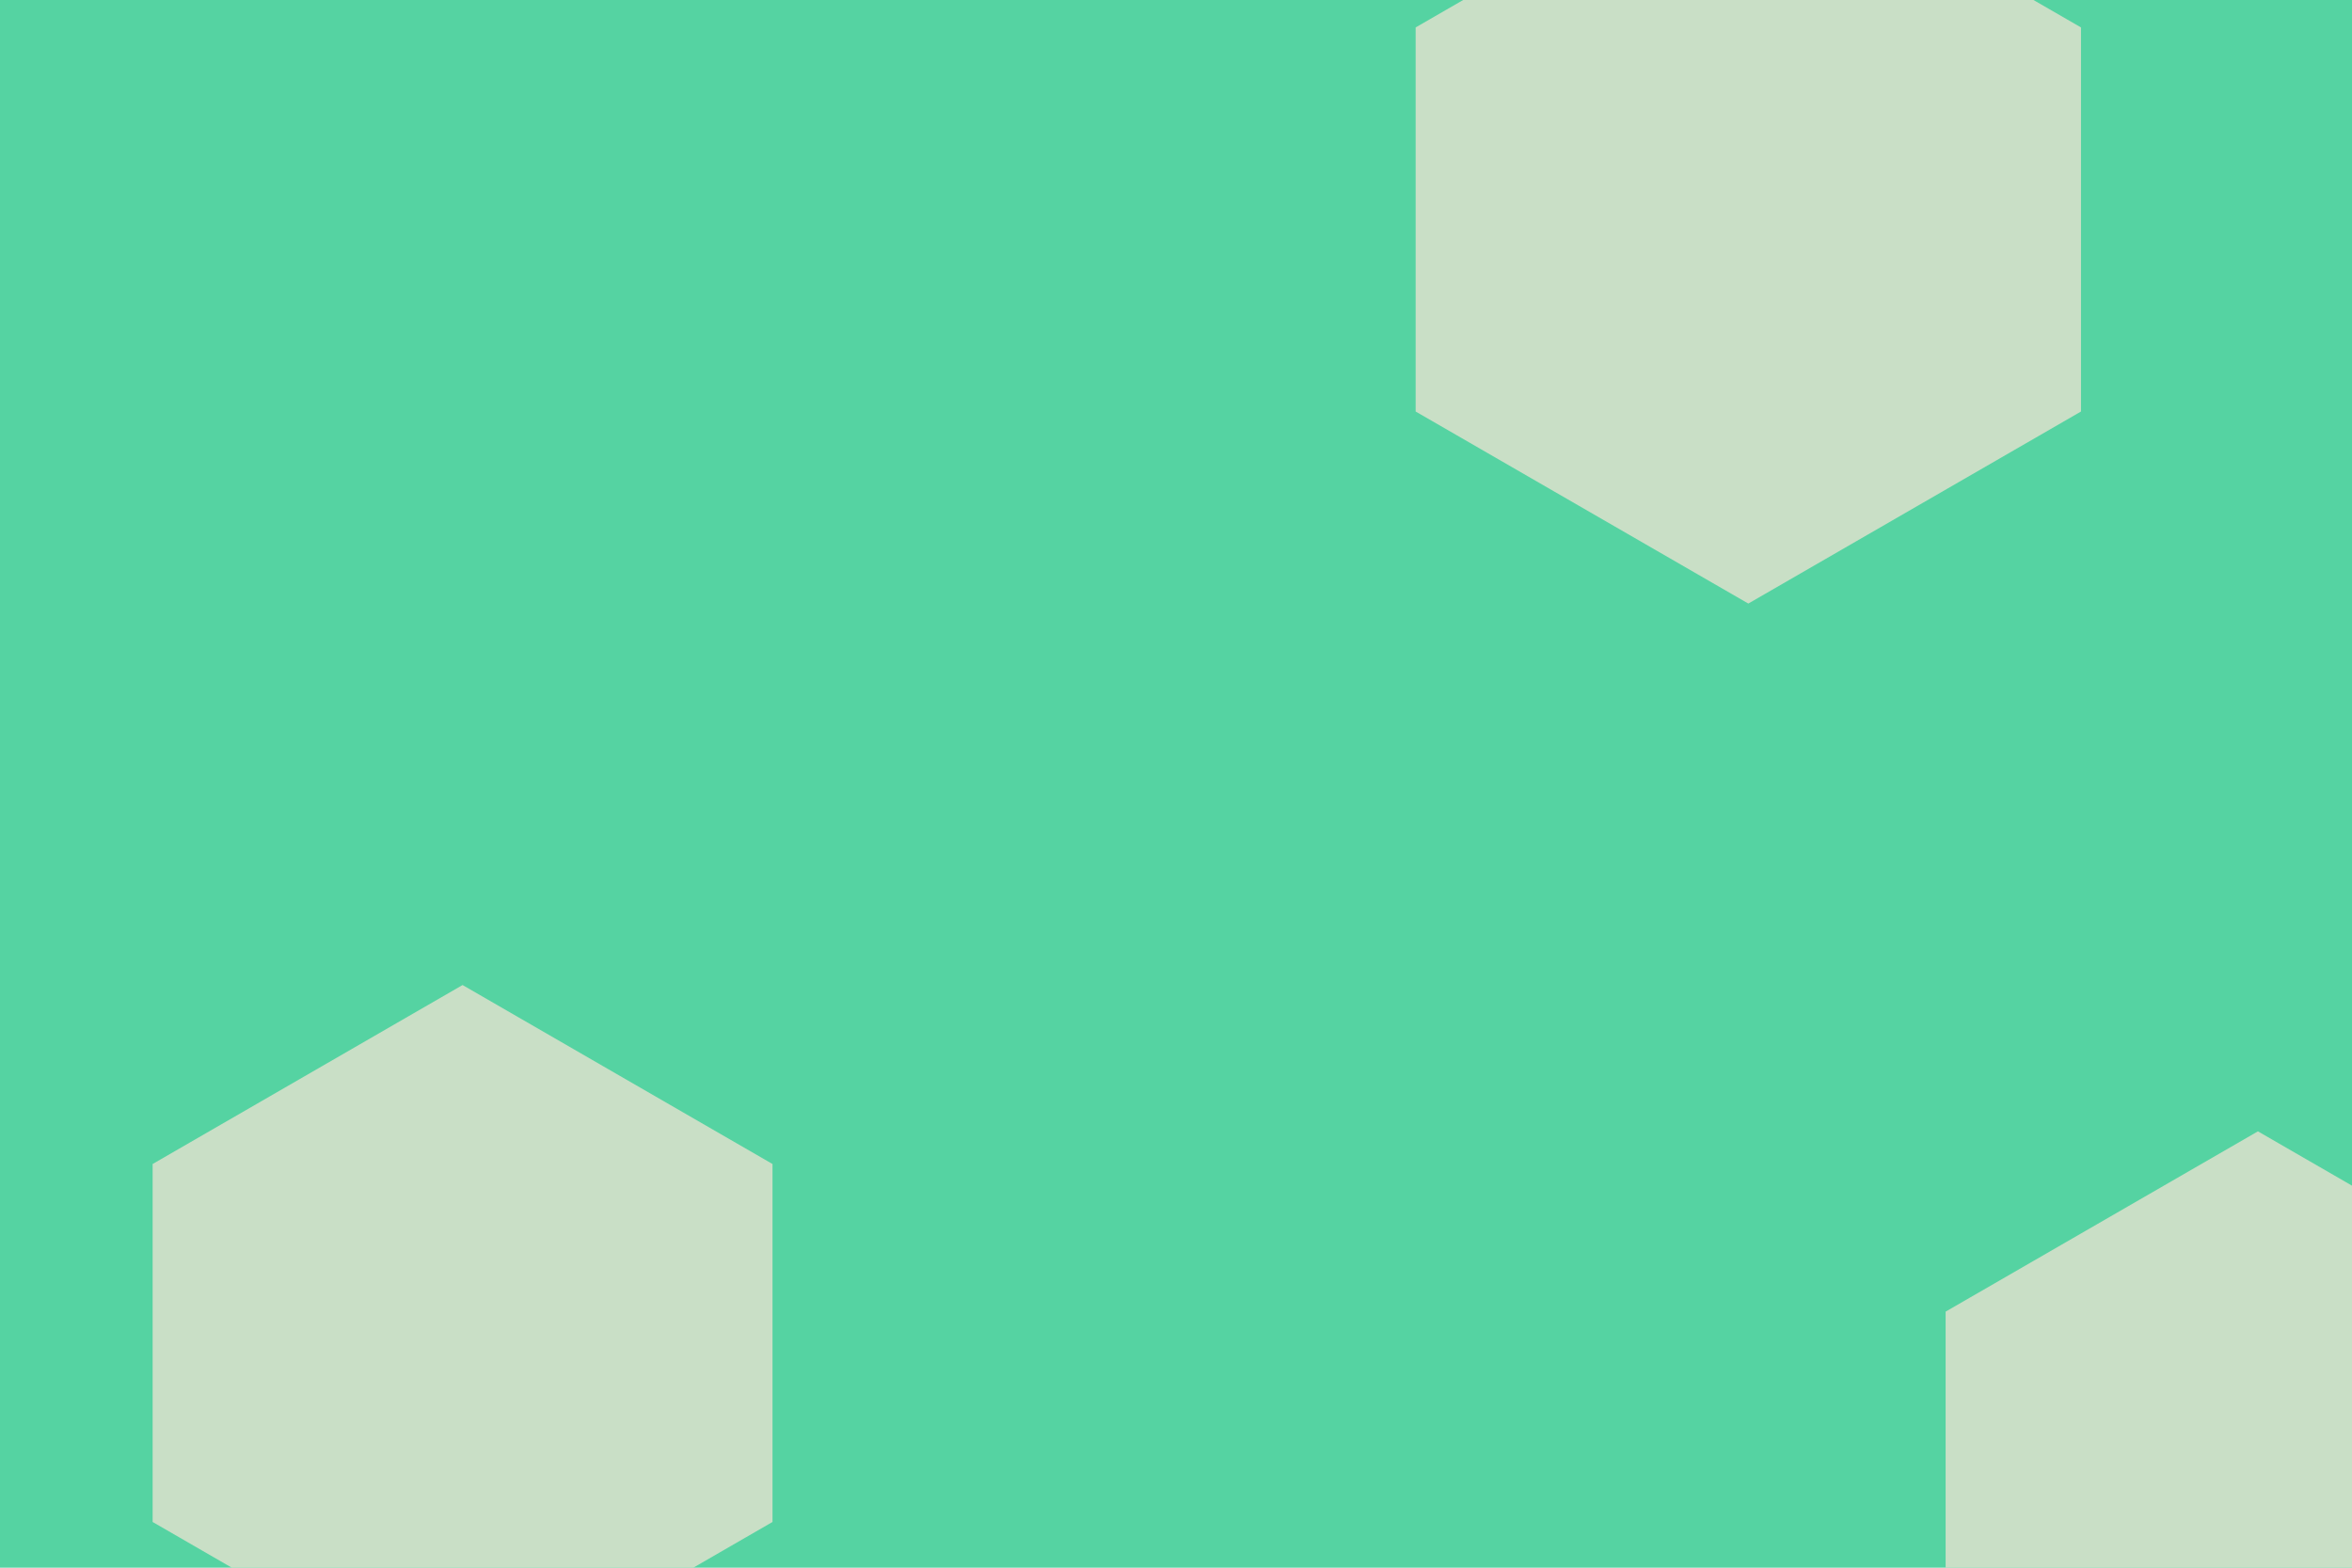 <svg id="visual" viewBox="0 0 900 600" width="900" height="600" xmlns="http://www.w3.org/2000/svg" xmlns:xlink="http://www.w3.org/1999/xlink" version="1.1"><rect width="900" height="600" fill="#55d3a2"></rect><g><g transform="translate(669 84)"><path d="M0 -147L127.3 -73.5L127.3 73.5L0 147L-127.3 73.5L-127.3 -73.5Z" fill="#c9dfc6"></path></g><g transform="translate(864 571)"><path d="M0 -138L119.5 -69L119.5 69L0 138L-119.5 69L-119.5 -69Z" fill="#c9dfc6"></path></g><g transform="translate(177 514)"><path d="M0 -137L118.6 -68.5L118.6 68.5L0 137L-118.6 68.5L-118.6 -68.5Z" fill="#c9dfc6"></path></g></g></svg>